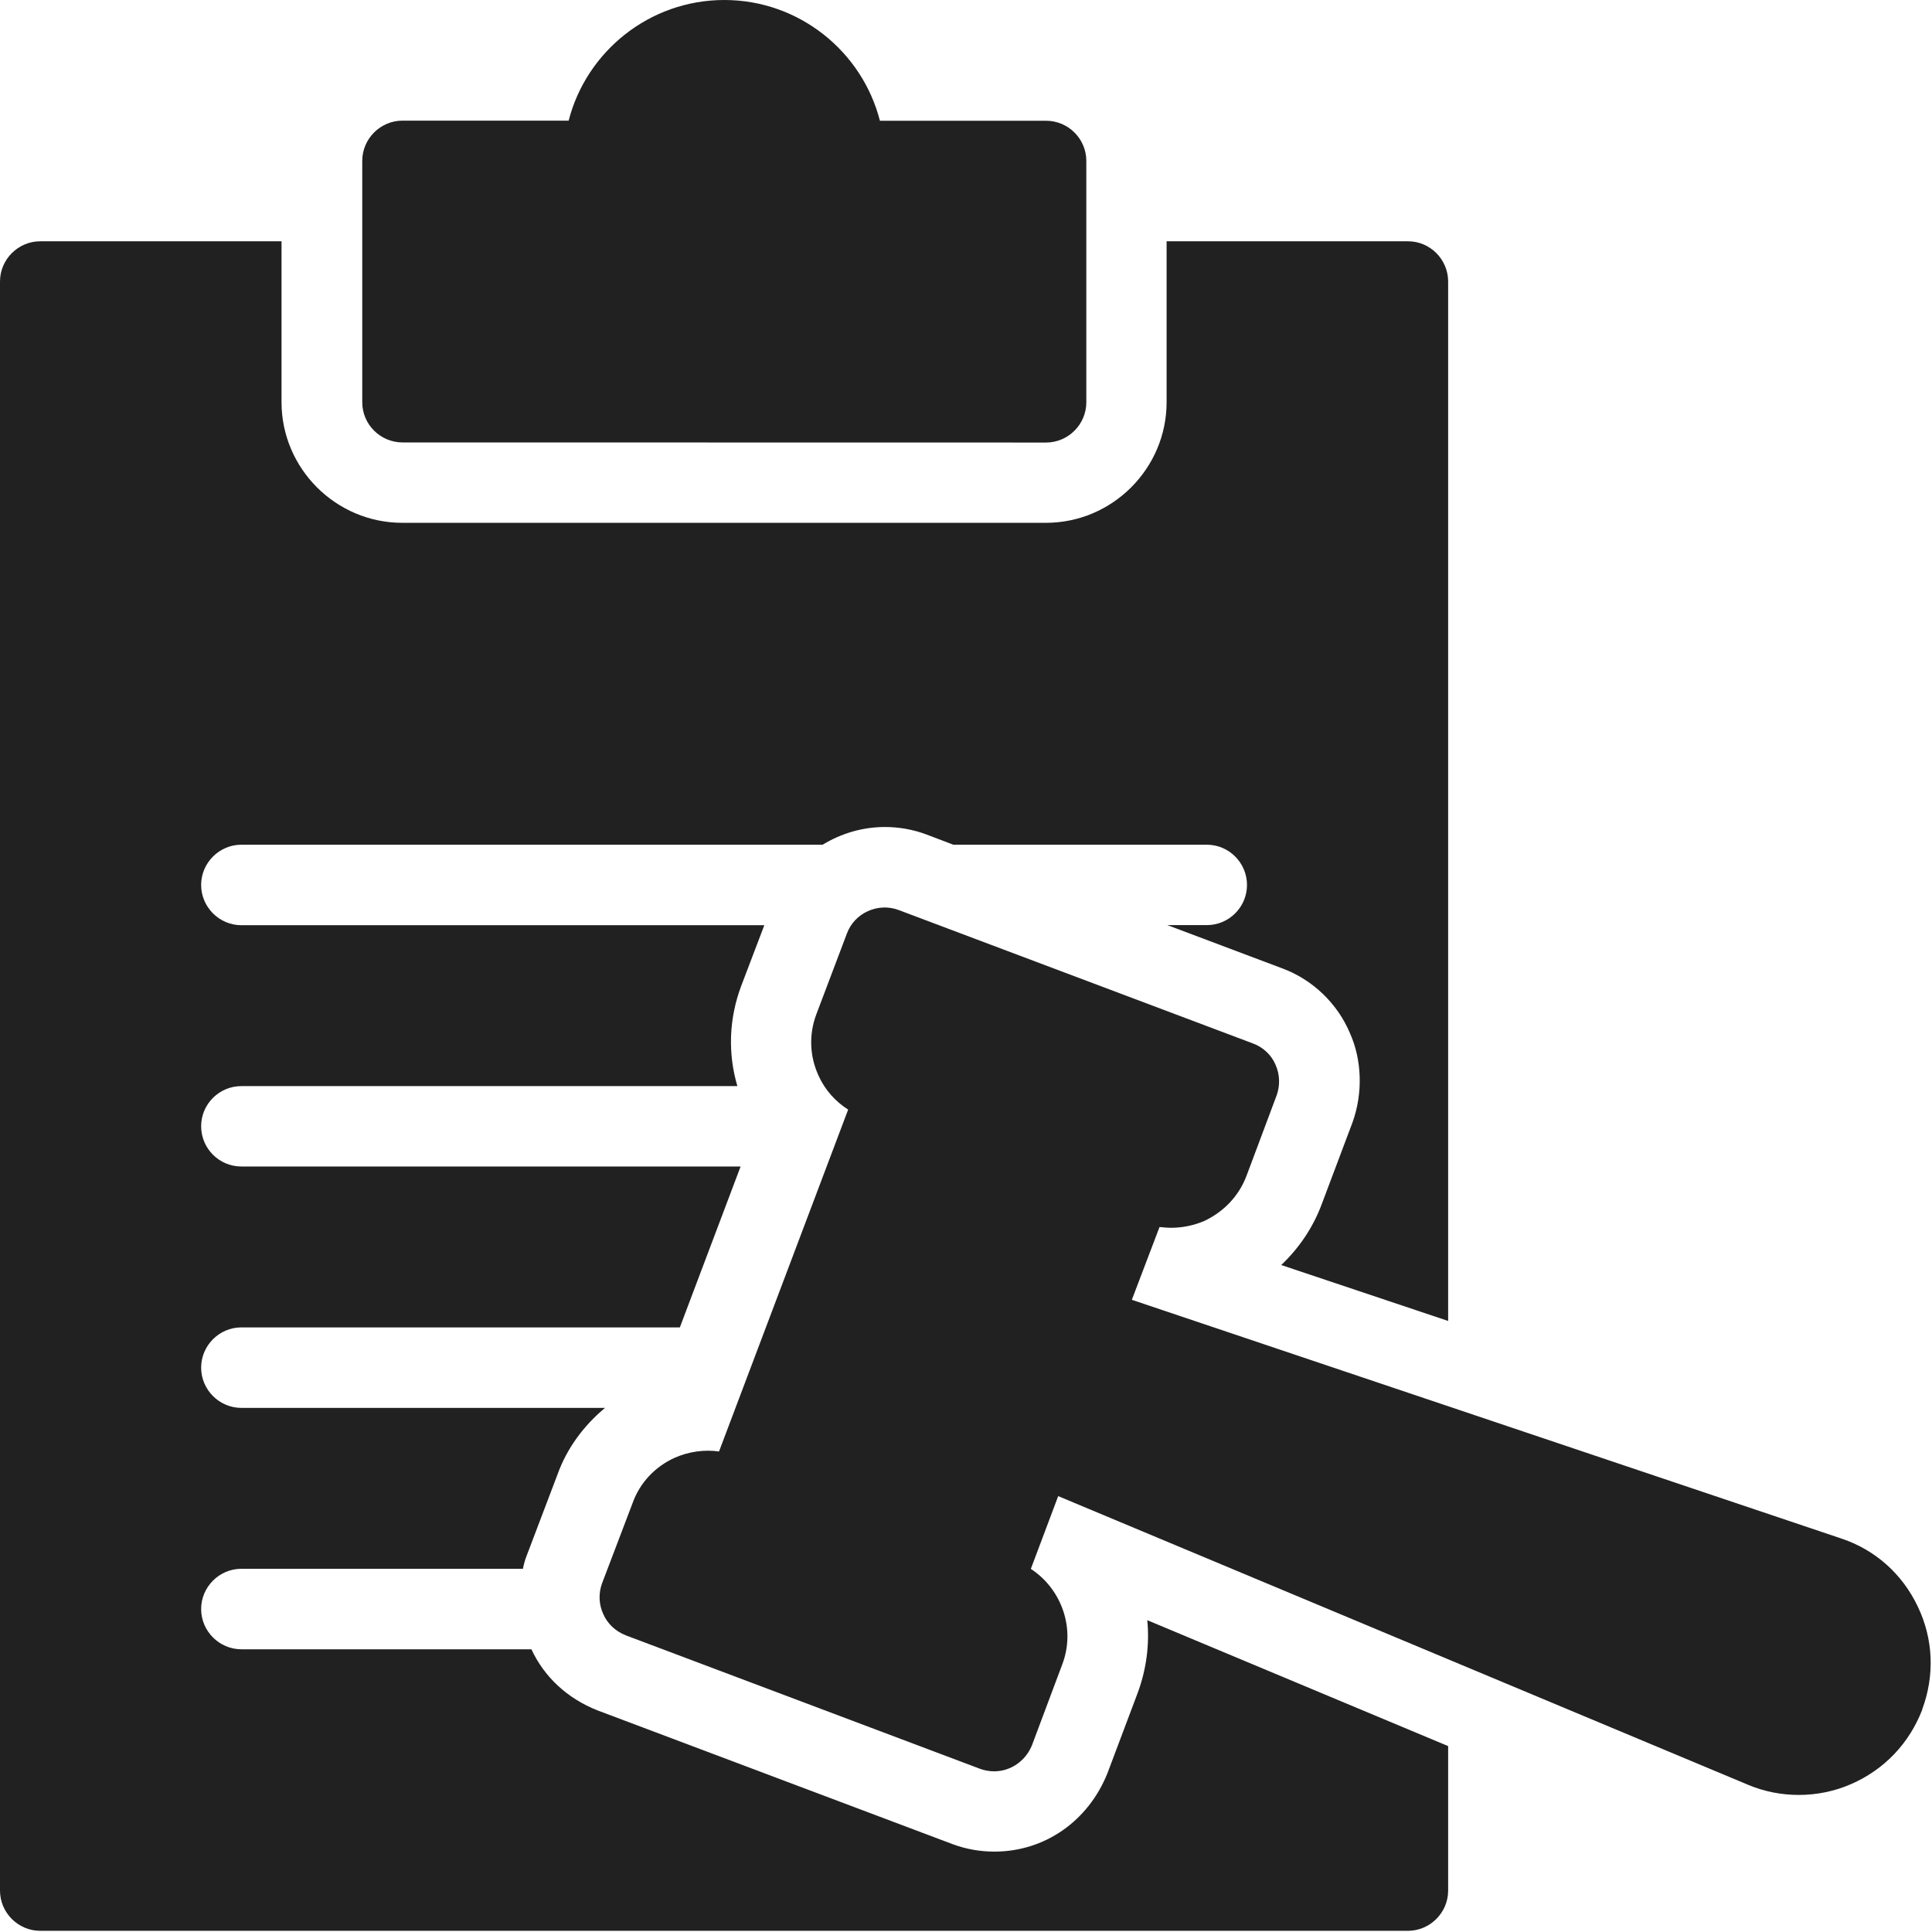 <svg width="18" height="18" viewBox="0 0 18 18" fill="none" xmlns="http://www.w3.org/2000/svg">
<path d="M9.746 4.123C9.952 4.123 10.121 3.954 10.121 3.748V1.499C10.121 1.293 9.952 1.125 9.746 1.125H8.198C8.033 0.48 7.445 0 6.748 0C6.051 0 5.463 0.48 5.298 1.124H3.75C3.544 1.124 3.375 1.293 3.375 1.499V3.748C3.375 3.954 3.544 4.122 3.75 4.122L9.746 4.123Z" fill="#212121"/>
<path d="M10.599 15.774L10.318 16.52C10.138 16.97 9.73 17.251 9.265 17.251C9.13 17.251 9.002 17.228 8.879 17.183L5.566 15.935C5.284 15.823 5.071 15.624 4.951 15.366H2.249C2.043 15.366 1.874 15.197 1.874 14.991C1.874 14.785 2.043 14.616 2.249 14.616H4.872C4.88 14.575 4.891 14.534 4.906 14.496L5.195 13.735C5.281 13.495 5.438 13.282 5.637 13.117L2.249 13.117C2.043 13.117 1.874 12.948 1.874 12.742C1.874 12.536 2.043 12.367 2.249 12.367H6.334L6.9 10.868L2.249 10.868C2.042 10.868 1.874 10.7 1.874 10.493C1.874 10.287 2.042 10.119 2.249 10.119H6.87C6.78 9.815 6.791 9.489 6.907 9.182L7.121 8.62H2.249C2.043 8.62 1.874 8.451 1.874 8.245C1.874 8.039 2.043 7.87 2.249 7.87H7.664C7.837 7.765 8.035 7.705 8.245 7.705C8.376 7.705 8.508 7.728 8.635 7.776L8.882 7.87H11.244C11.45 7.87 11.618 8.039 11.618 8.245C11.618 8.451 11.45 8.619 11.244 8.619H10.876L11.941 9.02C12.229 9.125 12.462 9.35 12.578 9.628C12.687 9.871 12.701 10.182 12.6 10.46L12.315 11.217C12.233 11.438 12.102 11.629 11.937 11.786L13.492 12.307V2.623C13.492 2.417 13.324 2.248 13.118 2.248H10.869V3.747C10.869 4.365 10.363 4.871 9.745 4.871H3.748C3.129 4.871 2.623 4.365 2.623 3.747V2.248H0.375C0.169 2.248 0 2.417 0 2.623V17.614C0 17.82 0.169 17.989 0.375 17.989H13.117C13.323 17.989 13.492 17.82 13.492 17.614V16.268L10.689 15.095C10.711 15.32 10.681 15.553 10.599 15.774L10.599 15.774Z" fill="#212121"/>
<path d="M17.152 14.333L10.545 12.11L10.803 11.432C10.841 11.435 10.874 11.439 10.912 11.439C11.017 11.439 11.122 11.417 11.219 11.376C11.403 11.289 11.542 11.143 11.613 10.956L11.894 10.206C11.928 10.113 11.924 10.008 11.883 9.918C11.845 9.828 11.766 9.756 11.677 9.723L8.371 8.478C8.18 8.407 7.962 8.505 7.891 8.696L7.606 9.449C7.535 9.637 7.543 9.839 7.625 10.019C7.685 10.154 7.783 10.262 7.902 10.338L6.699 13.523C6.561 13.504 6.418 13.523 6.283 13.583C6.103 13.665 5.961 13.815 5.894 14.003L5.609 14.752C5.575 14.846 5.579 14.947 5.62 15.037C5.661 15.131 5.736 15.198 5.83 15.236L9.132 16.48C9.173 16.495 9.218 16.503 9.263 16.503C9.413 16.503 9.555 16.409 9.615 16.259L9.896 15.509C10.024 15.176 9.892 14.805 9.604 14.617L9.859 13.939L16.29 16.63C16.44 16.693 16.601 16.723 16.759 16.723C16.923 16.723 17.092 16.69 17.246 16.622C17.557 16.487 17.789 16.24 17.909 15.929V15.925C18.025 15.614 18.014 15.273 17.868 14.969C17.725 14.666 17.471 14.438 17.152 14.333L17.152 14.333Z" fill="#212121"/>
</svg>
